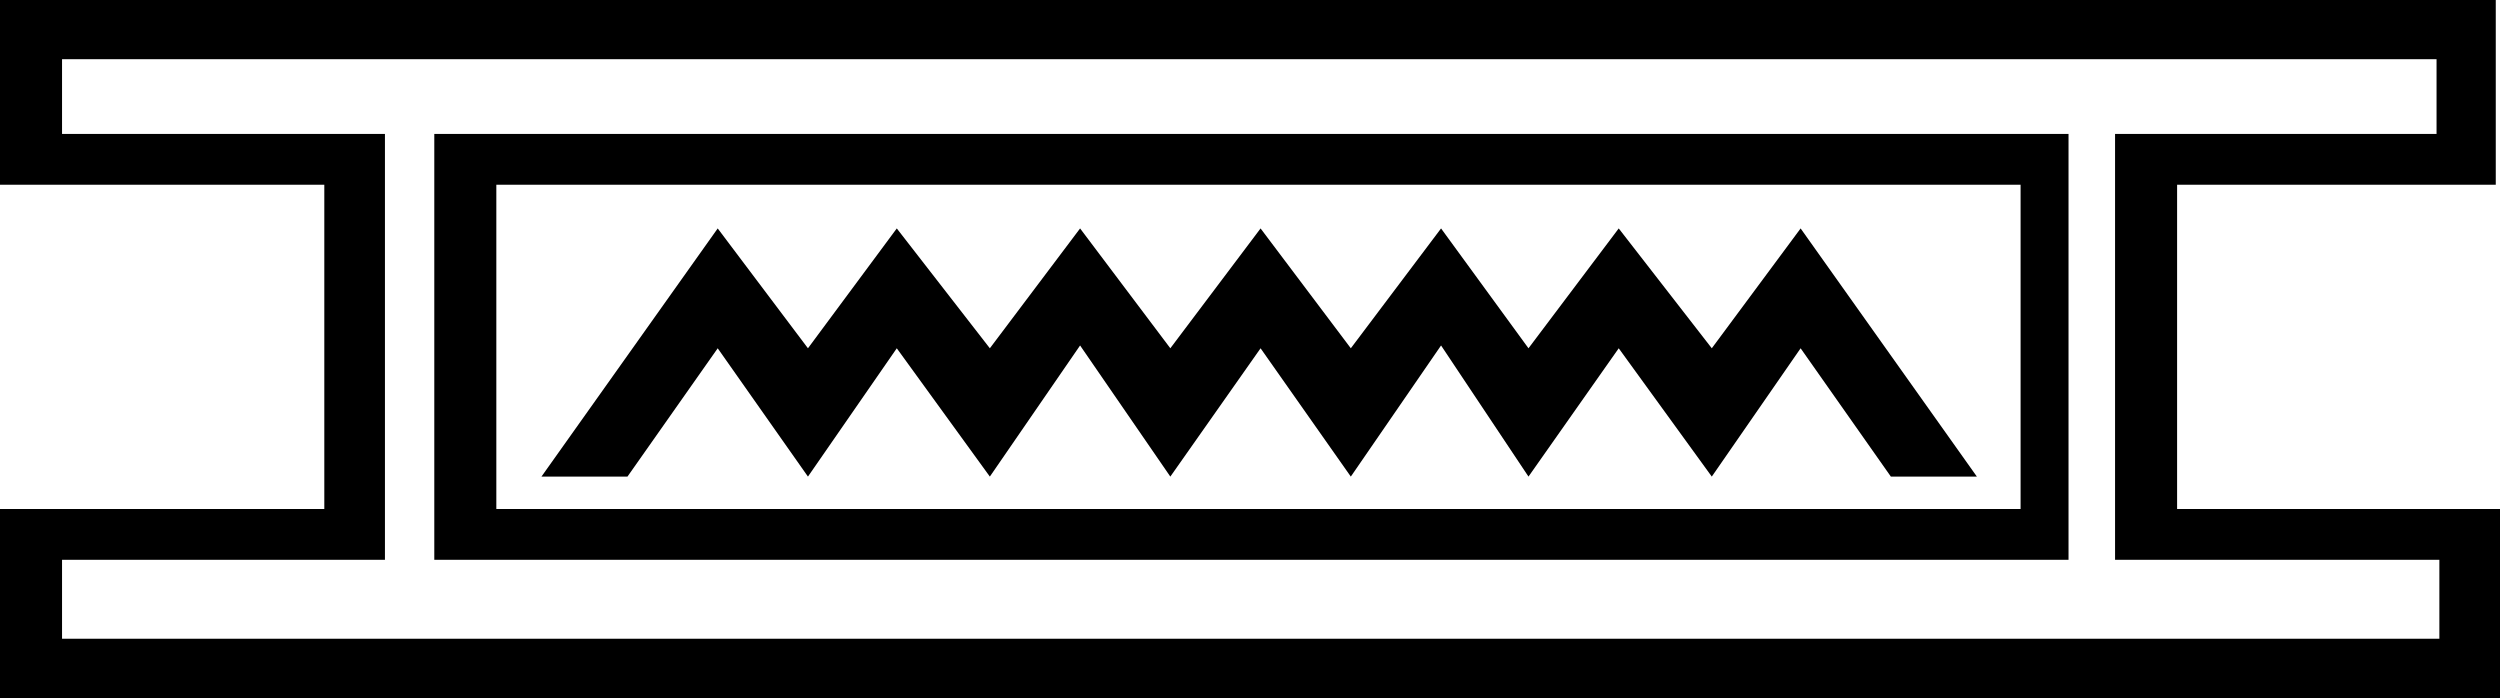 <?xml version='1.0' encoding ='UTF-8' standalone='no'?>
<svg width='17.73' height='4.95' xmlns='http://www.w3.org/2000/svg' xmlns:xlink='http://www.w3.org/1999/xlink'  version='1.1' >
<path style='fill:black; stroke:none' d=' M 5.09 1.62  L 3.84 3.38  L 4.45 3.38  L 5.09 2.47  L 5.73 3.38  L 6.36 2.47  L 7.02 3.38  L 7.66 2.45  L 8.3 3.38  L 8.94 2.47  L 9.58 3.38  L 10.22 2.45  L 10.84 3.38  L 11.48 2.47  L 12.14 3.38  L 12.77 2.47  L 13.41 3.38  L 14.02 3.38  L 12.77 1.62  L 12.14 2.47  L 11.48 1.62  L 10.84 2.47  L 10.22 1.62  L 9.58 2.47  L 8.94 1.62  L 8.3 2.47  L 7.66 1.62  L 7.02 2.47  L 6.36 1.62  L 5.73 2.47  L 5.09 1.62  Z  M 14.33 1.31  L 14.33 3.61  L 3.52 3.61  L 3.52 1.31  Z  M 3.08 0.95  L 3.08 3.97  L 14.67 3.97  L 14.67 0.95  Z  M 17.28 0.42  L 17.28 0.95  L 15 0.95  L 15 3.97  L 17.3 3.97  L 17.3 4.53  L 0.44 4.53  L 0.44 3.97  L 2.73 3.97  L 2.73 0.95  L 0.44 0.95  L 0.44 0.42  Z  M 0 0  L 0 1.31  L 2.3 1.31  L 2.3 3.61  L 0 3.61  L 0 4.95  L 17.73 4.95  L 17.73 3.61  L 15.44 3.61  L 15.44 1.31  L 17.7 1.31  L 17.7 0  Z '/></svg>
